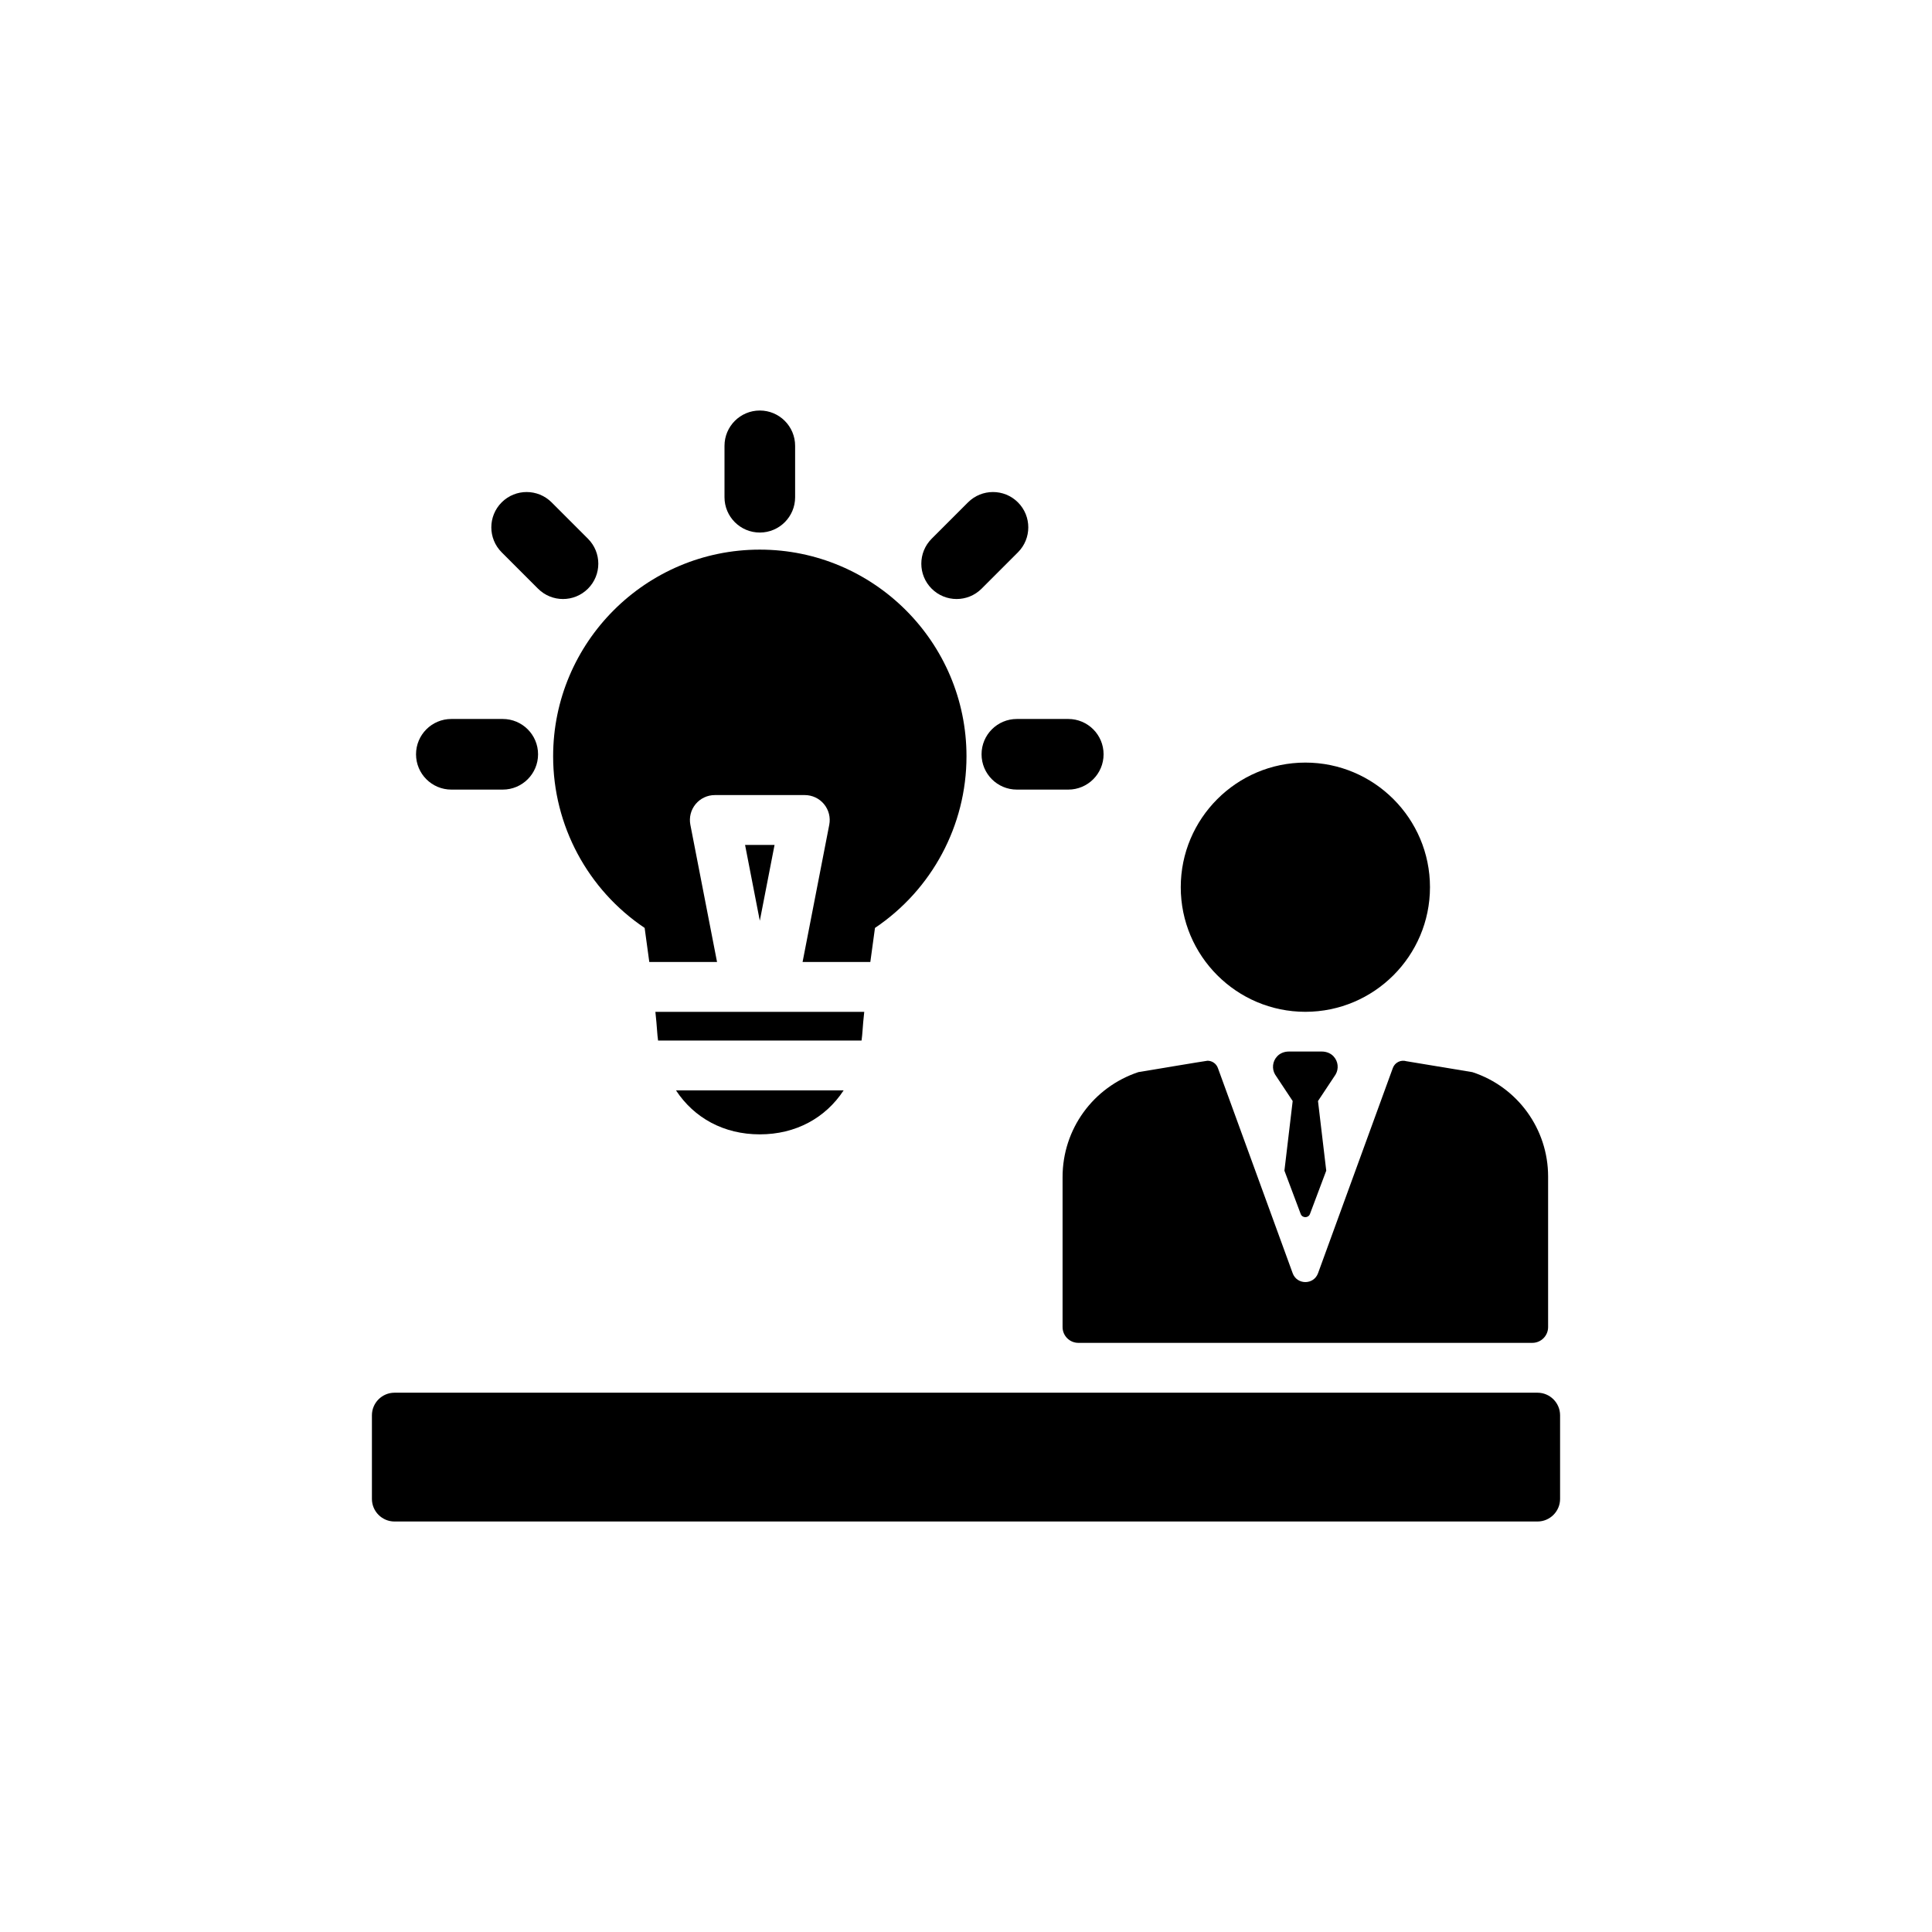 <?xml version="1.0" encoding="utf-8"?>
<!-- Generator: Adobe Illustrator 16.0.0, SVG Export Plug-In . SVG Version: 6.00 Build 0)  -->
<!DOCTYPE svg PUBLIC "-//W3C//DTD SVG 1.1//EN" "http://www.w3.org/Graphics/SVG/1.1/DTD/svg11.dtd">
<svg version="1.1" id="Layer_1" xmlns="http://www.w3.org/2000/svg" xmlns:xlink="http://www.w3.org/1999/xlink" x="0px" y="0px"
	 width="350px" height="350px" viewBox="0 0 350 350" enable-background="new 0 0 350 350" xml:space="preserve">
<g>
	<path d="M236.479,183.299c12.448,0,22.575-10.126,22.575-22.574c0-12.448-10.127-22.575-22.575-22.575
		s-22.574,10.127-22.574,22.575C213.904,173.172,224.031,183.299,236.479,183.299z"/>
	<path d="M137.647,96.476c3.533,0,6.397-2.864,6.397-6.397v-9.313c0-3.533-2.864-6.397-6.397-6.397s-6.397,2.864-6.397,6.397v9.313
		C131.25,93.611,134.114,96.476,137.647,96.476z"/>
	<path d="M81.765,143.043h9.313c3.533,0,6.397-2.864,6.397-6.397s-2.864-6.397-6.397-6.397h-9.313c-3.533,0-6.397,2.864-6.397,6.397
		S78.233,143.043,81.765,143.043z"/>
	<path d="M177.818,136.646c0,3.533,2.863,6.397,6.396,6.397h9.314c3.532,0,6.396-2.864,6.396-6.397s-2.864-6.397-6.396-6.397h-9.314
		C180.682,130.249,177.818,133.113,177.818,136.646z"/>
	<path d="M173.302,108.517c1.638,0,3.274-0.625,4.524-1.874l6.585-6.586c2.498-2.498,2.498-6.549,0-9.047
		c-2.498-2.498-6.549-2.498-9.047,0l-6.585,6.585c-2.498,2.499-2.498,6.55,0,9.048C170.027,107.892,171.665,108.517,173.302,108.517
		L173.302,108.517z"/>
	<path d="M97.468,106.644c1.249,1.249,2.886,1.874,4.523,1.874c1.637,0,3.275-0.625,4.524-1.874c2.499-2.498,2.499-6.549,0-9.048
		L99.93,91.01c-2.499-2.498-6.549-2.498-9.048,0c-2.498,2.498-2.498,6.549,0,9.047L97.468,106.644z"/>
	<path d="M278.529,252.302H71.471c-2.258,0-4.095,1.837-4.095,4.095v15.143c0,2.258,1.836,4.095,4.095,4.095h207.058
		c2.257,0,4.095-1.837,4.095-4.095v-15.143C282.624,254.139,280.787,252.302,278.529,252.302L278.529,252.302z"/>
	<path d="M192.495,213.225v27.186c0,1.58,1.281,2.86,2.861,2.86h82.238c1.58,0,2.86-1.28,2.86-2.86v-27.272
		c0-8.594-5.519-16.217-13.685-18.898l-0.037-0.012l-11.94-1.978c-1.017-0.313-2.103,0.226-2.467,1.228l-13.55,37.174
		c-0.78,2.144-3.813,2.144-4.596,0l-13.548-37.174c-0.295-0.81-1.061-1.317-1.878-1.317c-0.194,0-12.53,2.063-12.53,2.063
		C197.994,196.967,192.495,204.597,192.495,213.225L192.495,213.225z"/>
	<path d="M116.783,168.102c0.309,2.201,0.59,4.264,0.842,6.167h12.273l-4.833-24.856c-0.257-1.324,0.09-2.693,0.948-3.734
		s2.136-1.644,3.484-1.644h16.299c1.349,0,2.627,0.603,3.484,1.644c0.857,1.041,1.205,2.41,0.948,3.734l-4.833,24.856h12.273
		c0.252-1.905,0.534-3.967,0.842-6.167c10.301-6.92,16.579-18.553,16.579-31.091c0-20.646-16.797-37.442-37.443-37.442
		c-20.646,0-37.442,16.796-37.442,37.442C100.205,149.549,106.481,161.182,116.783,168.102z"/>
	<path d="M156.262,186.656c0.052-0.827,0.156-1.963,0.304-3.354h-37.837c0.147,1.392,0.251,2.527,0.304,3.354
		c0.039,0.628,0.104,1.242,0.184,1.846h36.861C156.158,187.897,156.222,187.283,156.262,186.656L156.262,186.656z"/>
	<polygon points="134.976,153.067 137.647,166.804 140.318,153.067 	"/>
	<path d="M137.647,205.499c6.531,0,11.906-2.975,15.185-7.966h-30.369C125.741,202.524,131.116,205.499,137.647,205.499z"/>
	<path d="M241.598,191.383c-0.541-0.59-1.333-0.887-2.135-0.887h-5.977c-0.8,0-1.592,0.297-2.134,0.887
		c-0.839,0.914-0.961,2.234-0.365,3.265l3.193,4.815l-1.495,12.614l2.944,7.833c0.287,0.788,1.401,0.788,1.688,0l2.945-7.833
		l-1.495-12.614l3.193-4.815C242.558,193.617,242.437,192.297,241.598,191.383z"/>
</g>
</svg>
